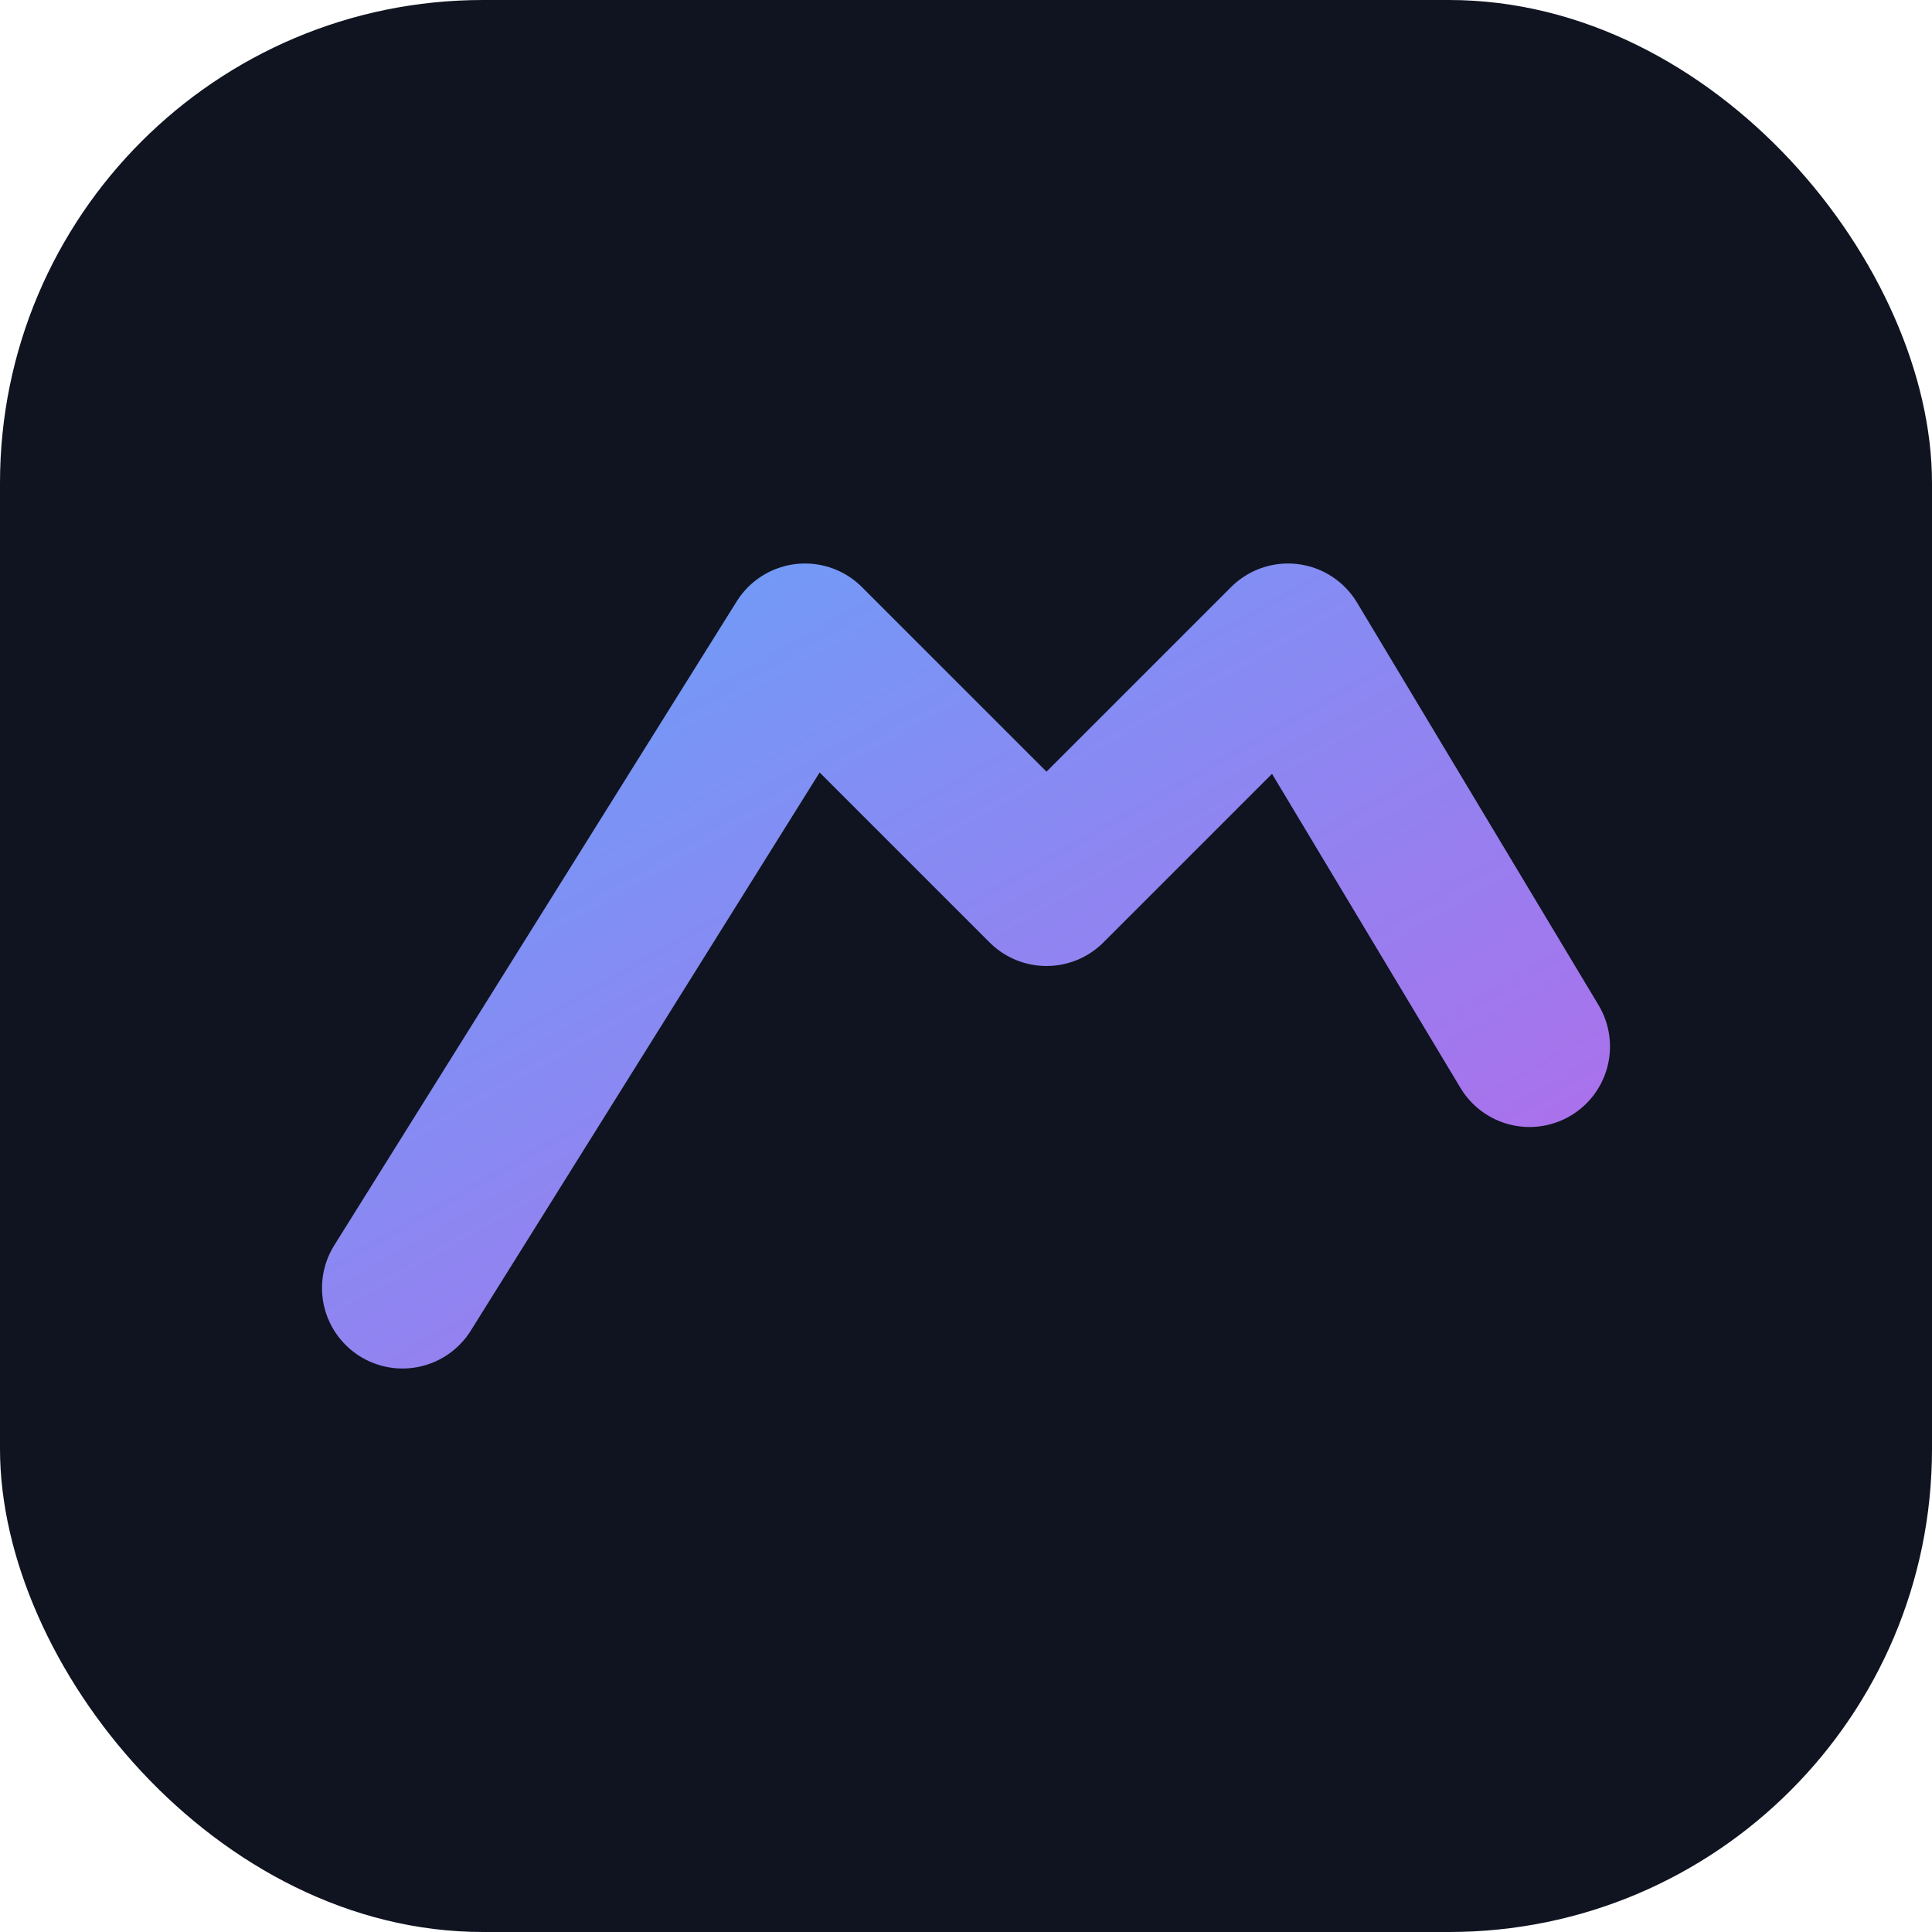 <?xml version="1.0" encoding="UTF-8"?>
<svg xmlns="http://www.w3.org/2000/svg" width="24" height="24" viewBox="0 0 24 24">
	<defs>
		<linearGradient id="g" x1="0" y1="0" x2="1" y2="1">
			<stop offset="0%" stop-color="#6c9ef8"/>
			<stop offset="100%" stop-color="#b16cea"/>
		</linearGradient>
	</defs>
	<rect width="24" height="24" rx="6" fill="#0f1420"/>
	<path d="M5 16 L10 8 L13 11 L16 8 L19 13" stroke="url(#g)" stroke-width="2" fill="none" stroke-linecap="round" stroke-linejoin="round"/>
</svg> 